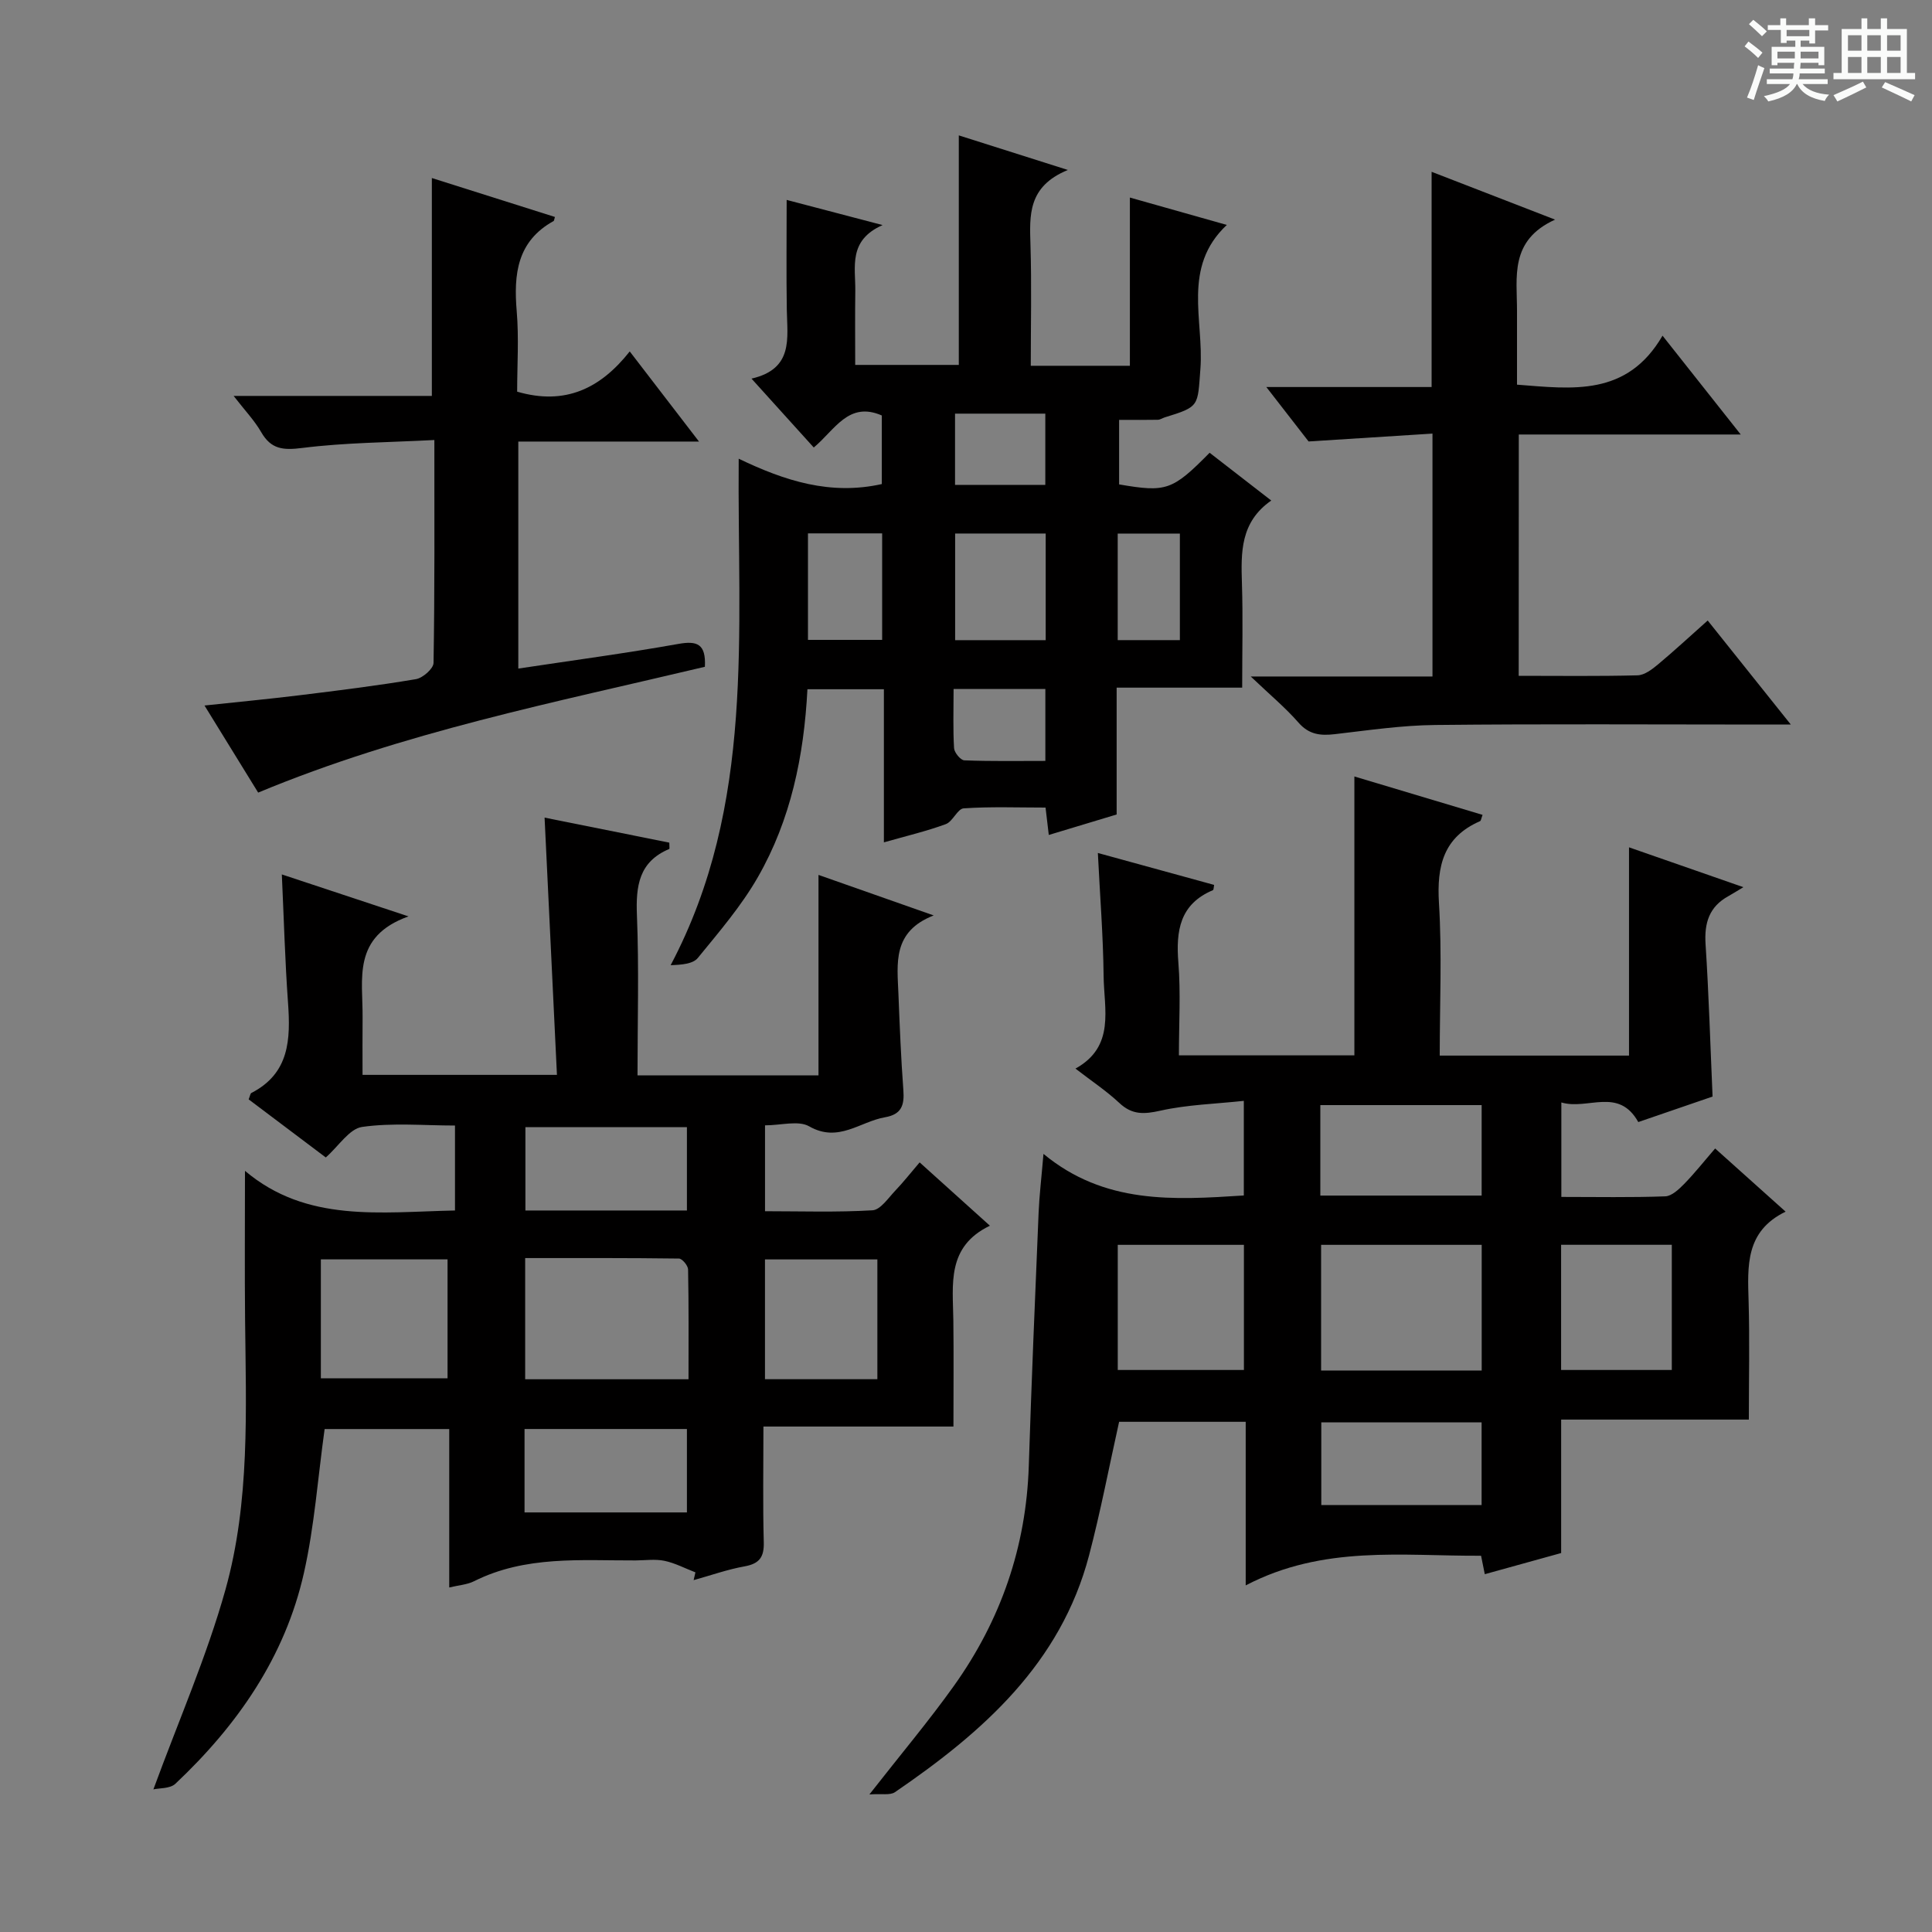 <svg enable-background="new 0 0 400 400" viewBox="0 0 400 400" xmlns="http://www.w3.org/2000/svg"><rect x="0" y="0" width="400" height="400" fill="#808080" stroke="none"/><path d="m361.2 9.6.8-1c.9.7 1.9 1.4 2.9 2.3l-.9 1.1c-1-1-2-1.8-2.8-2.4zm.5 10.6c.9-2.1 1.6-4.3 2.3-6.7.4.2.8.4 1.3.6-.7 2.1-1.5 4.3-2.2 6.6zm.4-15.2.9-.9c1 .8 2 1.6 2.8 2.4l-1 1c-.9-.9-1.8-1.7-2.7-2.5zm12.5-1.2h1.2v1.4h2.7v1.1h-2.7v2.7h-1.2v-.6h-1.8v1.3h4.9v3.8h-1.2v-.5h-3.7c0 .4-.1.9-.1 1.2h5.1v1h-5.2c0 .5-.1.9-.2 1.2h6v1h-5.2c1.1 1.3 2.9 2 5.5 2.2-.4.4-.7.8-.9 1.3-2.9-.5-4.8-1.6-5.7-3.5h-.1c-.8 1.7-2.7 2.9-5.9 3.6-.2-.4-.6-.8-.9-1.1 2.8-.6 4.6-1.4 5.4-2.5h-4.8v-1h5.3c.1-.3.2-.7.2-1.2h-4.9v-1h5c0-.4 0-.8.1-1.2h-3.5v.5h-1.2v-3.8h4.9v-1.3h-1.8v.5h-1.2v-2.7h-2.7v-1h2.6v-1.4h1.2v1.4h4.7v-1.4zm-6.6 8.3h3.6c0-.4 0-.9 0-1.4h-3.6zm1.9-4.6h4.7v-1.3h-4.7zm6.6 3.2h-3.7v1.4h3.7z" fill="#fafbfa"/><path d="m385.3 3.8h1.3v2.2h2.8v-2.2h1.3v2.2h4.1v9.1h1.7v1.3h-16.9v-1.3h1.7v-9.1h4.1v-2.2zm.4 13.1.7 1.2c-1.8.9-3.8 1.9-6 2.9-.2-.4-.5-.8-.8-1.3 2.3-1 4.3-1.9 6.1-2.8zm-3.1-6.4h2.8v-3.2h-2.8zm0 4.6h2.8v-3.3h-2.8zm4-4.6h2.8v-3.2h-2.8zm0 4.6h2.8v-3.3h-2.8zm3.7 1.9c2.1.9 4.1 1.8 6.1 2.7l-.7 1.3c-2.2-1.1-4.2-2-6.1-2.9zm3.2-9.7h-2.8v3.2h2.8zm-2.8 7.8h2.8v-3.3h-2.8z" fill="#fafbfa"/><g fill="#010000"><path d="m337.27 218.55c0-14.43 0-28.48 0-43.12 7.54 2.63 14.99 5.23 23.68 8.25-1.42.85-2.25 1.38-3.11 1.86-3.98 2.19-5.01 5.56-4.72 9.97.67 10.27.97 20.57 1.45 31.52-4.9 1.68-10.15 3.48-15.38 5.28-4.09-7.32-10.47-2.43-15.93-4.06v19.56c7.3 0 14.41.14 21.51-.12 1.35-.05 2.83-1.46 3.92-2.57 2.18-2.23 4.12-4.69 6.41-7.34 4.93 4.42 9.46 8.49 14.59 13.08-8.37 4.06-7.87 11.28-7.66 18.56.23 7.97.05 15.95.05 24.49-13.01 0-25.73 0-38.86 0v27.63c-5.35 1.48-10.39 2.88-15.81 4.38-.27-1.33-.5-2.5-.77-3.82-16.29.09-32.65-2.26-48.73 6.14 0-12.14 0-22.86 0-33.87-9.17 0-17.75 0-26.21 0-2.07 9.29-3.83 18.55-6.22 27.65-5.89 22.41-22.02 36.61-40.19 49.03-1.01.69-2.77.28-5.29.47 6.53-8.35 12.3-15.2 17.49-22.47 9.7-13.59 14.98-28.78 15.51-45.58.56-17.45 1.3-34.9 2.03-52.34.15-3.62.59-7.24 1.01-12.23 12.63 10.45 26.87 9.55 41.48 8.61 0-6.28 0-12.34 0-19.59-5.93.64-11.72.79-17.26 2.03-3.39.76-5.86.9-8.51-1.59-2.66-2.49-5.74-4.53-9.09-7.12 8.3-4.58 5.9-12.32 5.83-19.22-.09-8.26-.75-16.5-1.19-25.42 8.24 2.26 16.16 4.44 24.07 6.61-.1.49-.08 1.02-.25 1.09-6.86 2.89-7.68 8.4-7.15 15.01.5 6.25.11 12.58.11 19.19h36.33c0-19.16 0-38.19 0-57.74 8.85 2.65 17.67 5.29 26.54 7.95-.29.77-.32 1.21-.52 1.3-7.56 3.3-8.98 9.25-8.51 16.95.64 10.41.16 20.88.16 31.59zm-30.5 39.18c-11.26 0-22.15 0-33.25 0v26.02h33.25c0-8.68 0-17.1 0-26.02zm-75.35 0v25.91h26.12c0-8.78 0-17.19 0-25.91-8.86 0-17.43 0-26.12 0zm41.94-10.2h33.4c0-6.37 0-12.44 0-18.73-11.2 0-22.22 0-33.4 0zm49.85 36.11h22.92c0-8.89 0-17.4 0-25.92-7.89 0-15.3 0-22.92 0zm-16.46 10.84c-11.26 0-22.26 0-33.19 0v17.13h33.19c0-5.88 0-11.46 0-17.13z"/><path d="m112.75 169.28c8.5 1.71 17.22 3.46 25.82 5.18 0 .75.09 1.26-.01 1.31-6.28 2.64-6.94 7.65-6.69 13.75.44 10.94.12 21.91.12 33.13h37.47c0-13.72 0-27.42 0-41.51 7.48 2.63 15.07 5.3 23.85 8.39-8.62 3.36-7.54 9.98-7.3 16.24.26 6.64.53 13.29 1.02 19.91.23 3.08-.32 5.04-3.81 5.64-5.16.89-9.64 5.34-15.68 1.88-2.24-1.28-5.84-.21-9.15-.21v17.78c7.4 0 14.84.25 22.25-.19 1.65-.1 3.26-2.54 4.71-4.06 1.71-1.79 3.24-3.75 5.05-5.86 4.78 4.31 9.33 8.41 14.55 13.11-9.02 4.34-7.66 12.17-7.57 19.62.09 7.12.02 14.24.02 21.96-13.29 0-26.03 0-39.34 0 0 8.37-.14 16.15.07 23.92.09 3.11-.89 4.47-3.98 5.03-3.57.64-7.03 1.88-10.54 2.85.12-.54.24-1.07.37-1.61-2.14-.82-4.21-1.93-6.42-2.39-1.91-.4-3.98-.09-5.98-.08-11.32.04-22.78-1.04-33.44 4.31-1.42.71-3.14.81-5.13 1.29 0-11.08 0-21.71 0-32.8-9 0-17.68 0-25.8 0-1.41 10.14-2.11 20.12-4.28 29.76-3.91 17.42-13.77 31.57-26.62 43.68-1.11 1.04-3.35.88-4.55 1.16 5.21-14.22 11.04-27.5 14.91-41.32 5.11-18.26 4.26-37.24 4.07-56.05-.1-9.91-.02-19.83-.02-30.69 12.78 10.81 28.09 8.52 43.48 8.21 0-5.74 0-11.32 0-17.59-6.43 0-12.94-.61-19.23.29-2.65.38-4.84 3.96-7.52 6.32-5.31-4-10.68-8.05-15.97-12.03.3-.73.34-1.2.56-1.32 7.92-4.07 8.13-11.13 7.59-18.71-.62-8.59-.85-17.22-1.28-26.54 8.21 2.72 16.36 5.42 26.23 8.69-11.76 4.19-9.43 13.01-9.51 20.95-.04 3.82-.01 7.64-.01 11.86h40.25c-.85-17.74-1.7-35.52-2.56-53.26zm29.8 116.28c0-7.86.06-15.3-.09-22.74-.02-.8-1.22-2.24-1.89-2.25-10.56-.14-21.11-.1-31.84-.1v25.09zm-76.12-.2h26.23c0-8.23 0-16.29 0-24.62-8.84 0-17.4 0-26.23 0zm42.17 27.77h33.62c0-6.05 0-11.63 0-17.27-11.41 0-22.44 0-33.62 0zm33.62-62.51c0-5.91 0-11.61 0-17.26-11.35 0-22.38 0-33.44 0v17.26zm16.16 10.13v24.8h23.27c0-8.34 0-16.4 0-24.8-7.69 0-15.26 0-23.27 0z"/><path d="m152.94 94.97c9.58 4.6 18.98 7.62 29.63 5.25 0-4.49 0-9.35 0-14.2-6.9-3.01-9.71 2.99-14.09 6.63-4.15-4.59-8.21-9.08-12.89-14.26 8.74-2.02 7.4-8.35 7.31-14.26-.12-7.46-.03-14.92-.03-22.74 5.74 1.5 12.15 3.18 19.86 5.21-7.17 3.17-5.59 8.67-5.65 13.62-.07 4.98-.02 9.96-.02 15.33h21.45c0-15.83 0-31.56 0-47.52 7.02 2.23 14.06 4.46 22.58 7.16-8.35 3.43-7.92 9.41-7.74 15.54.25 8.28.06 16.57.06 25h20.52c0-11.59 0-22.98 0-34.83 6.8 1.92 13.01 3.67 20.07 5.67-9.34 8.76-4.71 19.74-5.47 29.8-.59 7.77-.12 7.81-7.4 10.05-.48.15-.93.48-1.41.49-2.4.05-4.81.02-8.02.02v13.36c9.78 1.68 11.03 1.26 18.74-6.55 4.06 3.15 8.18 6.34 12.76 9.89-6.44 4.48-6.27 10.77-6.07 17.21.22 6.95.05 13.92.05 21.53-8.84 0-17.24 0-25.99 0v26.26c-4.79 1.45-9.32 2.81-14.05 4.24-.22-1.88-.41-3.5-.67-5.67-5.72 0-11.36-.22-16.95.16-1.29.09-2.25 2.74-3.71 3.27-4 1.47-8.17 2.45-12.81 3.77 0-10.86 0-21.13 0-31.7-5.49 0-10.57 0-15.83 0-.72 13.87-3.46 27.04-10.26 38.9-3.43 5.99-8.04 11.35-12.43 16.73-1.01 1.24-3.33 1.42-5.63 1.5 17.56-33.21 13.78-68.89 14.09-104.86zm63.56 37.57c0-7.47 0-14.66 0-22.08-6.37 0-12.41 0-18.75 0v22.08zm-49.22-22.11v22.05h15.36c0-7.55 0-14.75 0-22.05-5.27 0-10.18 0-15.36 0zm77 .04c-4.53 0-8.61 0-12.87 0v22.06h12.87c0-7.37 0-14.46 0-22.06zm-46.55-24.83v14.75h18.69c0-5.14 0-9.84 0-14.75-6.3 0-12.22 0-18.69 0zm-.3 57c0 4.41-.14 8.35.1 12.27.06.91 1.35 2.48 2.12 2.51 5.57.22 11.15.12 16.78.12 0-5.33 0-10 0-14.9-6.3 0-12.21 0-19 0z"/><path d="m314.43 139.92c8.36 0 16.49.11 24.61-.1 1.43-.04 3-1.23 4.21-2.24 3.42-2.86 6.7-5.9 10.31-9.11 5.65 7.08 11.03 13.8 17.21 21.54-2.73 0-4.44 0-6.14 0-22.49 0-44.98-.15-67.47.09-6.94.07-13.87 1.1-20.79 1.9-2.99.35-5.36.1-7.54-2.4-2.68-3.07-5.86-5.71-9.88-9.54h37.63c0-16.69 0-32.93 0-50.29-8.27.52-16.59 1.05-25.65 1.63-2.35-3.02-5.25-6.77-8.75-11.27h34.22c0-14.97 0-29.46 0-44.56 8.2 3.18 16.18 6.27 25.56 9.9-9.5 4.32-7.86 11.92-7.88 18.96-.01 4.97 0 9.94 0 15.21 11.5.89 22.76 2.51 30.13-10.14 5.67 7.16 10.64 13.45 16.19 20.46-15.81 0-30.7 0-45.95 0-.02 16.68-.02 32.92-.02 49.96z"/><path d="m89.93 91.1c-9.52.5-18.49.53-27.31 1.64-3.98.5-6.48.32-8.55-3.28-1.37-2.39-3.34-4.44-5.7-7.49h41.04c0-15.32 0-30.01 0-45.11 8.53 2.7 17.01 5.38 25.48 8.06-.17.55-.17.79-.27.84-7.56 4.18-8.29 10.99-7.64 18.67.47 5.58.09 11.22.09 16.66 10 2.91 17.28-.7 23.31-8.33 4.8 6.25 9.2 11.98 14.34 18.66-13.16 0-25.2 0-37.41 0v47c11.26-1.7 22.23-3.16 33.12-5.1 3.92-.7 5.75-.01 5.51 4.73-30.96 7.36-62.4 13.52-92.49 26.05-3.53-5.73-7.06-11.45-11.11-18.03 7.03-.75 13.34-1.35 19.63-2.12 8.07-.99 16.14-1.99 24.15-3.34 1.42-.24 3.62-2.18 3.64-3.36.25-14.98.17-29.96.17-46.15z"/></g></svg>